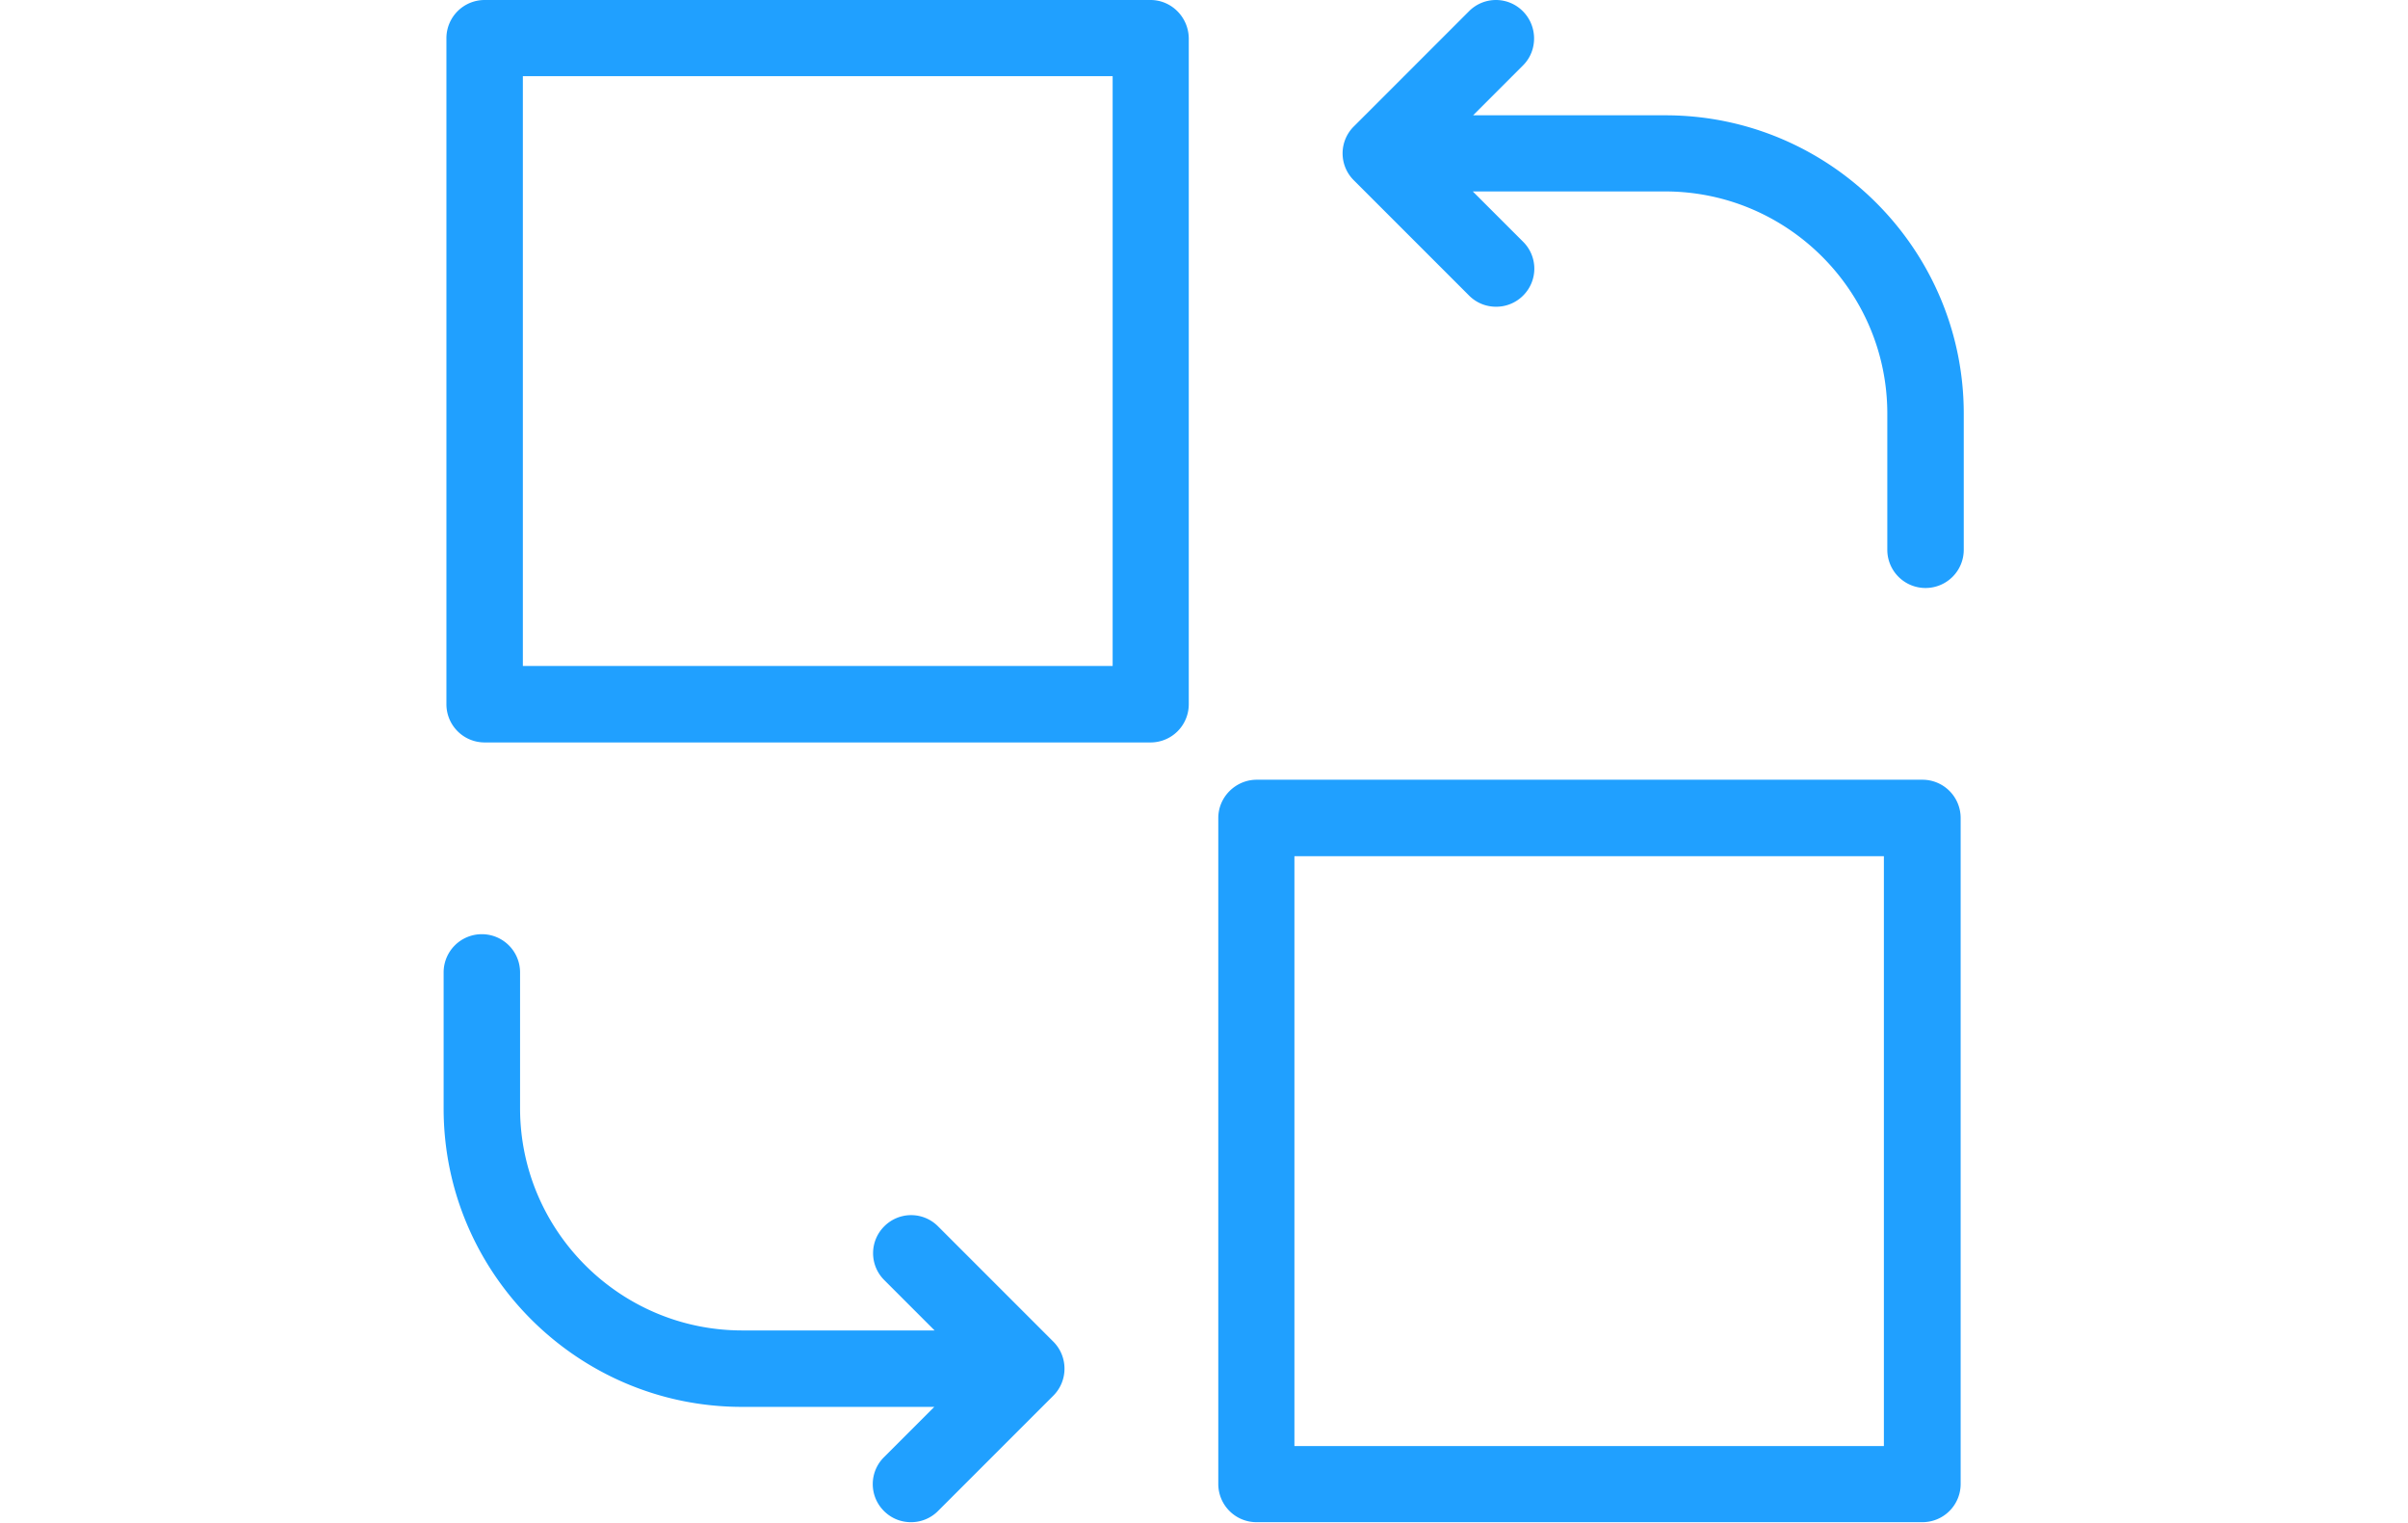 <svg class="svg-icon" width="1088" height="687.962" viewBox="0 0 1024 1024" version="1.1" xmlns="http://www.w3.org/2000/svg"><path d="M726.411 7.523c10.03 10.03 10.03 26.334 0.419 36.154l-33.857 33.857h129.363c110.544 0 200.615 90.064 200.615 200.615V369.688a25.689 25.689 0 0 1-25.705 25.705 25.689 25.689 0 0 1-25.705-25.705V278.149c0-82.331-67.084-149.415-149.415-149.415H692.764l33.865 33.848a25.479 25.479 0 0 1 0 36.154 25.455 25.455 0 0 1-18.19 7.523c-6.692 0-13.167-2.5-18.182-7.523l-77.526-77.526a25.479 25.479 0 0 1 0-36.154L690.257 7.523a25.479 25.479 0 0 1 36.154 0z m-204.8 542.51c0-13.997 11.498-25.495 25.495-25.705h448.06a25.689 25.689 0 0 1 25.697 25.705v447.843a25.689 25.689 0 0 1-25.705 25.705H547.316a25.689 25.689 0 0 1-25.705-25.705V550.033z m51.2 25.705v396.643h396.433V575.738H572.811zM0.629 745.432V653.901a25.689 25.689 0 0 1 25.705-25.705 25.689 25.689 0 0 1 25.705 25.705v91.321c0 82.339 67.084 149.423 149.415 149.423H330.825l-33.857-33.865a25.479 25.479 0 0 1 0-36.146 25.479 25.479 0 0 1 36.154 0l77.534 77.534c4.806 4.806 7.523 11.288 7.523 18.174 0 6.902-2.717 13.385-7.523 18.182l-77.534 77.534a25.455 25.455 0 0 1-18.182 7.523c-6.692 0-13.167-2.5-18.182-7.523a25.479 25.479 0 0 1 0-36.154l33.857-33.857H201.244c-110.544 0-200.615-90.064-200.615-200.615zM476.055 0c14.005 0 25.495 11.498 25.705 25.705v447.843a25.689 25.689 0 0 1-25.705 25.705H28.212a25.689 25.689 0 0 1-25.705-25.705V25.705A25.689 25.689 0 0 1 28.212 0h447.843z m-25.705 447.843h0.21V51.2H53.917v396.643h396.433z" fill="#20A0FF" /></svg>